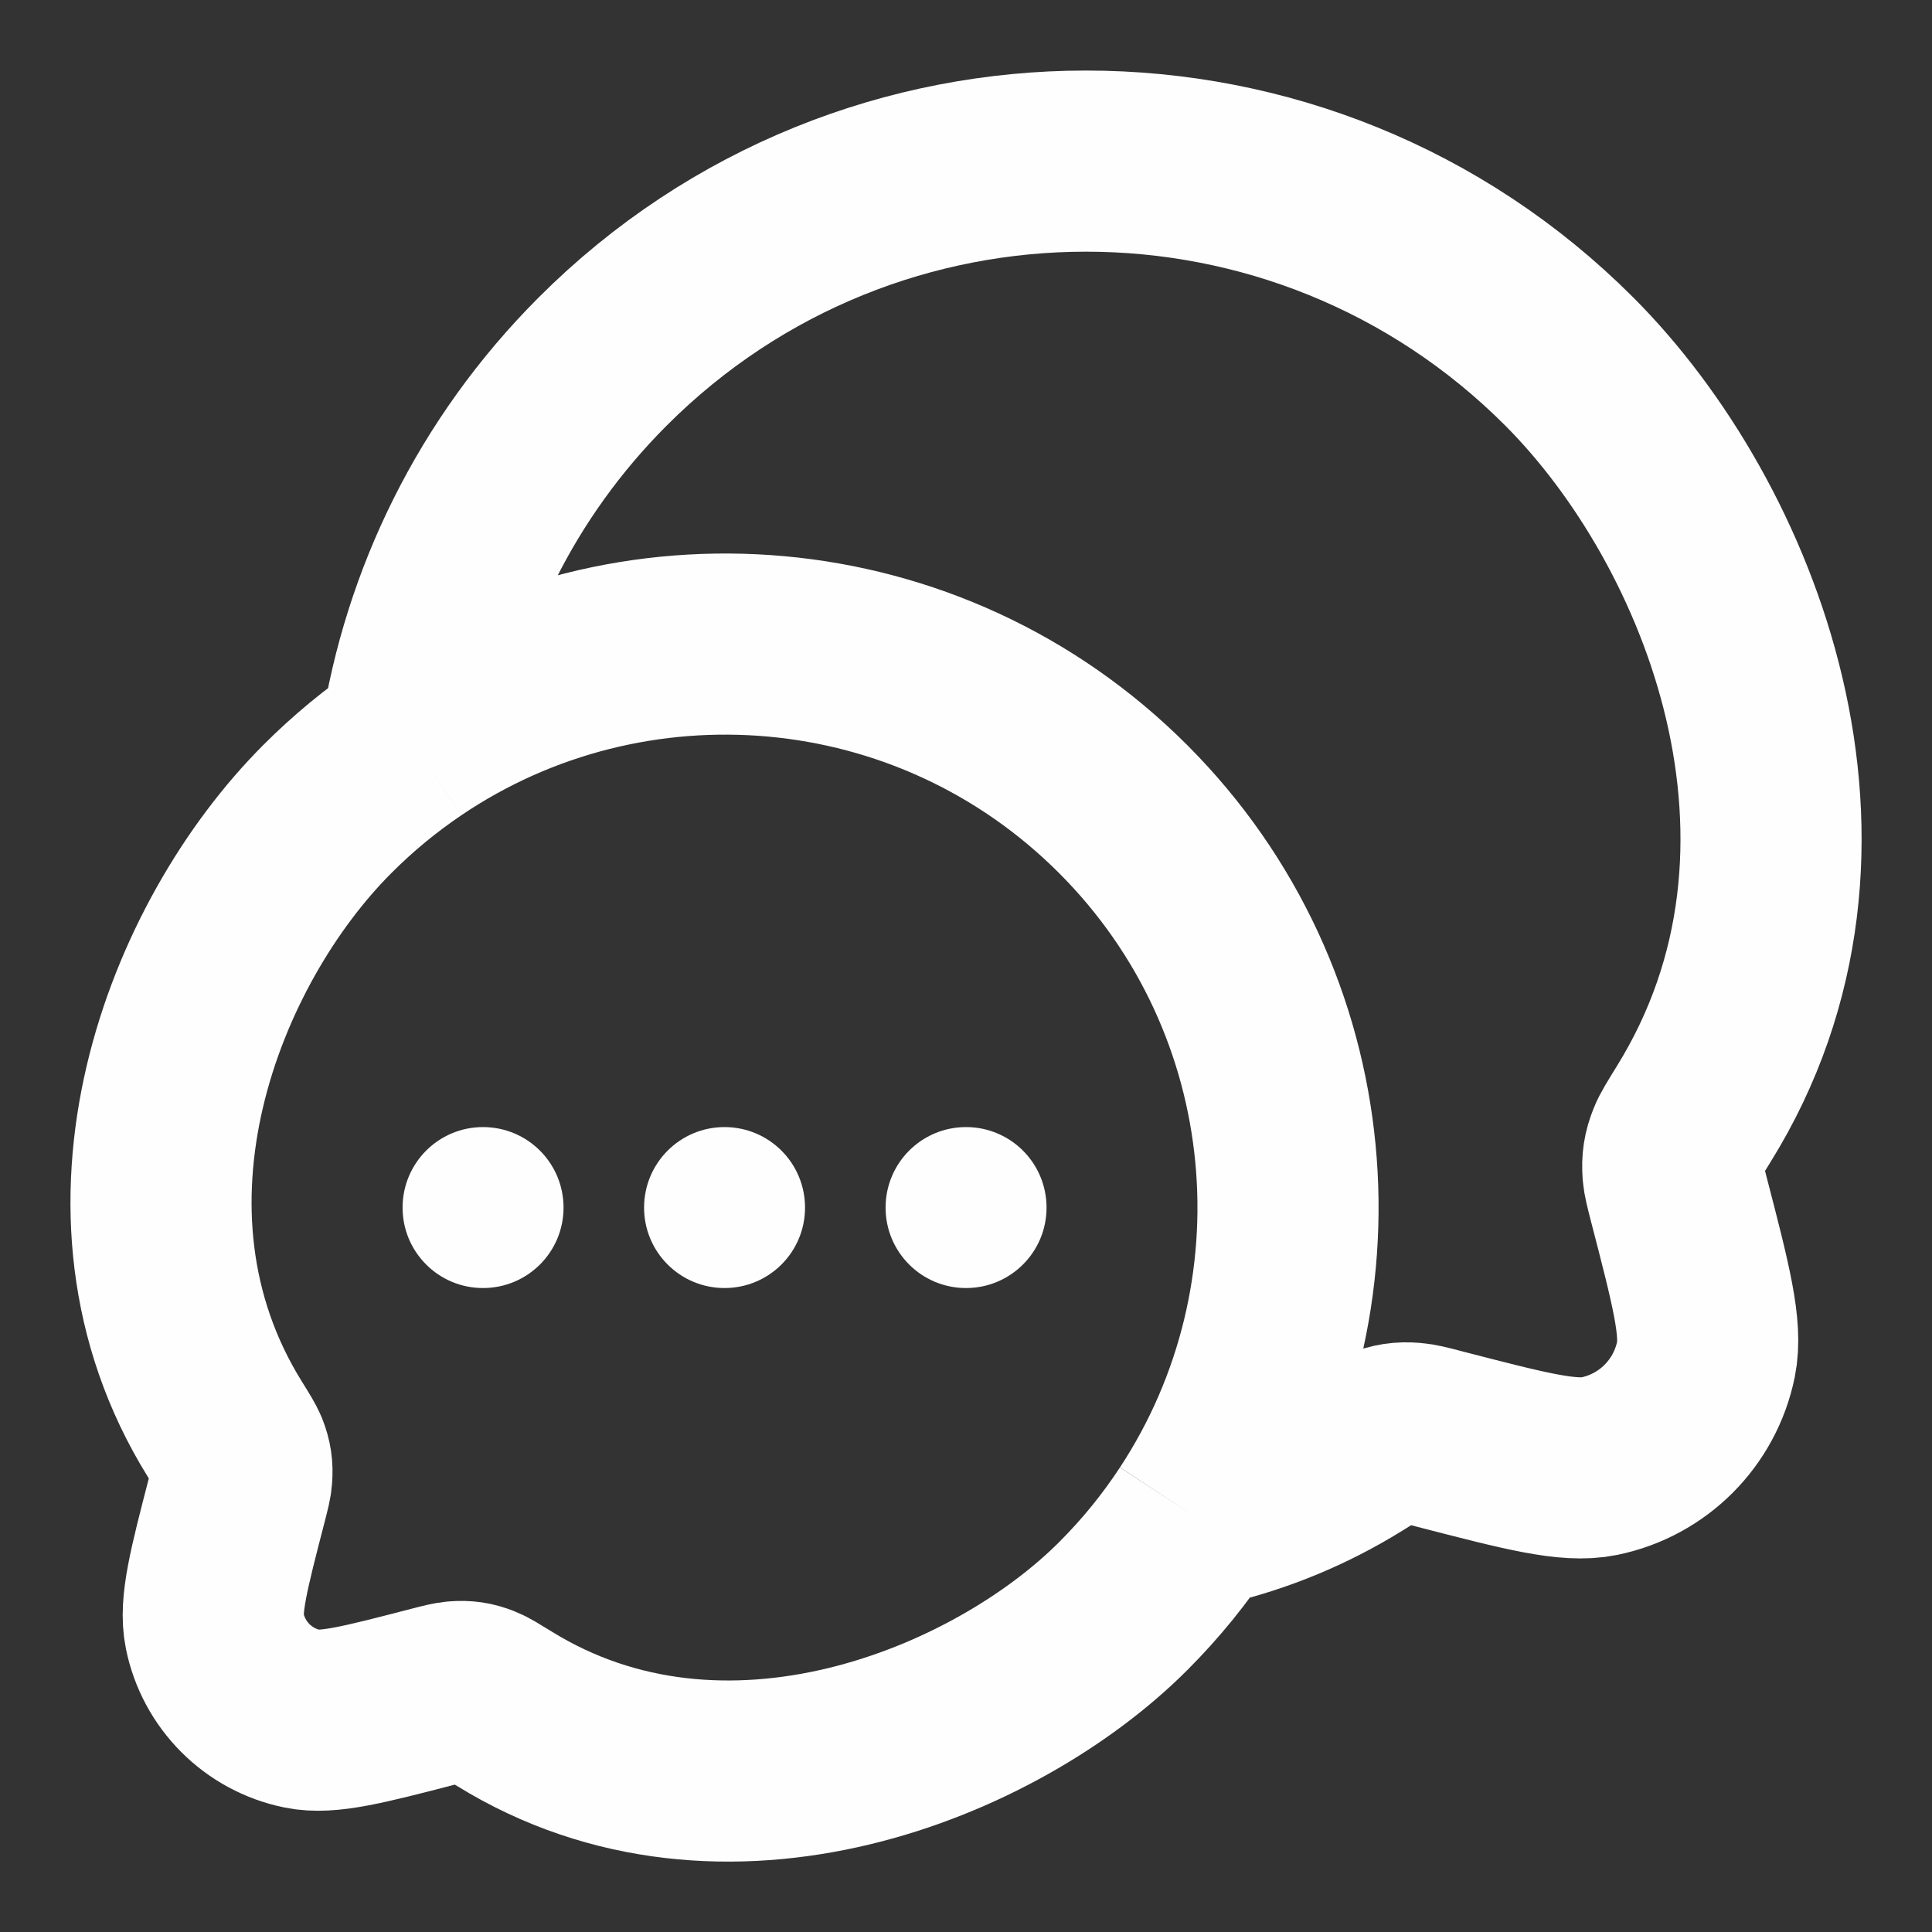 <svg width="16" height="16" viewBox="0 0 16 16" fill="none" xmlns="http://www.w3.org/2000/svg">
<rect x="0" y="0" width="16" height="16" fill="#333333" stroke="none"/>
<g id="Message 33">
<path id="Vector" d="M9.902 12.564C11.093 10.753 10.893 8.294 9.302 6.701C7.697 5.094 5.213 4.904 3.401 6.13M9.902 12.564C9.731 12.825 9.531 13.072 9.302 13.301C8.243 14.361 5.997 15.278 4.175 14.15C4.074 14.088 4.023 14.056 3.984 14.041C3.911 14.012 3.856 14.004 3.777 14.01C3.736 14.013 3.689 14.025 3.596 14.049C3.01 14.201 2.717 14.277 2.505 14.234C2.139 14.16 1.852 13.873 1.778 13.506C1.735 13.294 1.811 13.001 1.963 12.414C1.987 12.32 1.999 12.274 2.002 12.232C2.008 12.154 2 12.098 1.971 12.024C1.955 11.986 1.924 11.935 1.861 11.834C0.731 10.014 1.606 7.806 2.71 6.701C2.925 6.485 3.157 6.295 3.401 6.13M9.902 12.564L10 12.547C10.415 12.448 10.824 12.283 11.217 12.04C11.34 11.963 11.402 11.925 11.448 11.907C11.537 11.872 11.605 11.861 11.7 11.869C11.75 11.873 11.807 11.887 11.92 11.917C12.632 12.101 12.988 12.194 13.244 12.142C13.689 12.051 14.037 11.703 14.128 11.257C14.18 11 14.088 10.644 13.903 9.931C13.874 9.818 13.859 9.761 13.855 9.711C13.848 9.615 13.858 9.547 13.894 9.458C13.912 9.411 13.95 9.35 14.026 9.227C15.399 7.016 14.336 4.336 12.996 2.994C10.786 0.781 7.202 0.781 4.991 2.994C4.108 3.878 3.578 4.982 3.401 6.13" stroke="#FEFEFE" stroke-width="1.5"/>
<g id="Vector_2">
<path d="M7.334 10.001C7.334 10.369 7.632 10.667 8 10.667C8.369 10.667 8.667 10.369 8.667 10.001C8.667 9.632 8.369 9.334 8 9.334C7.632 9.334 7.334 9.632 7.334 10.001Z" fill="#FEFEFE"/>
<path d="M5.334 10.001C5.334 10.369 5.632 10.667 6 10.667C6.369 10.667 6.667 10.369 6.667 10.001C6.667 9.632 6.369 9.334 6 9.334C5.632 9.334 5.334 9.632 5.334 10.001Z" fill="#FEFEFE"/>
<path d="M3.334 10.001C3.334 10.369 3.632 10.667 4 10.667C4.369 10.667 4.667 10.369 4.667 10.001C4.667 9.632 4.369 9.334 4 9.334C3.632 9.334 3.334 9.632 3.334 10.001Z" fill="#FEFEFE"/>
</g>
</g>
</svg>
